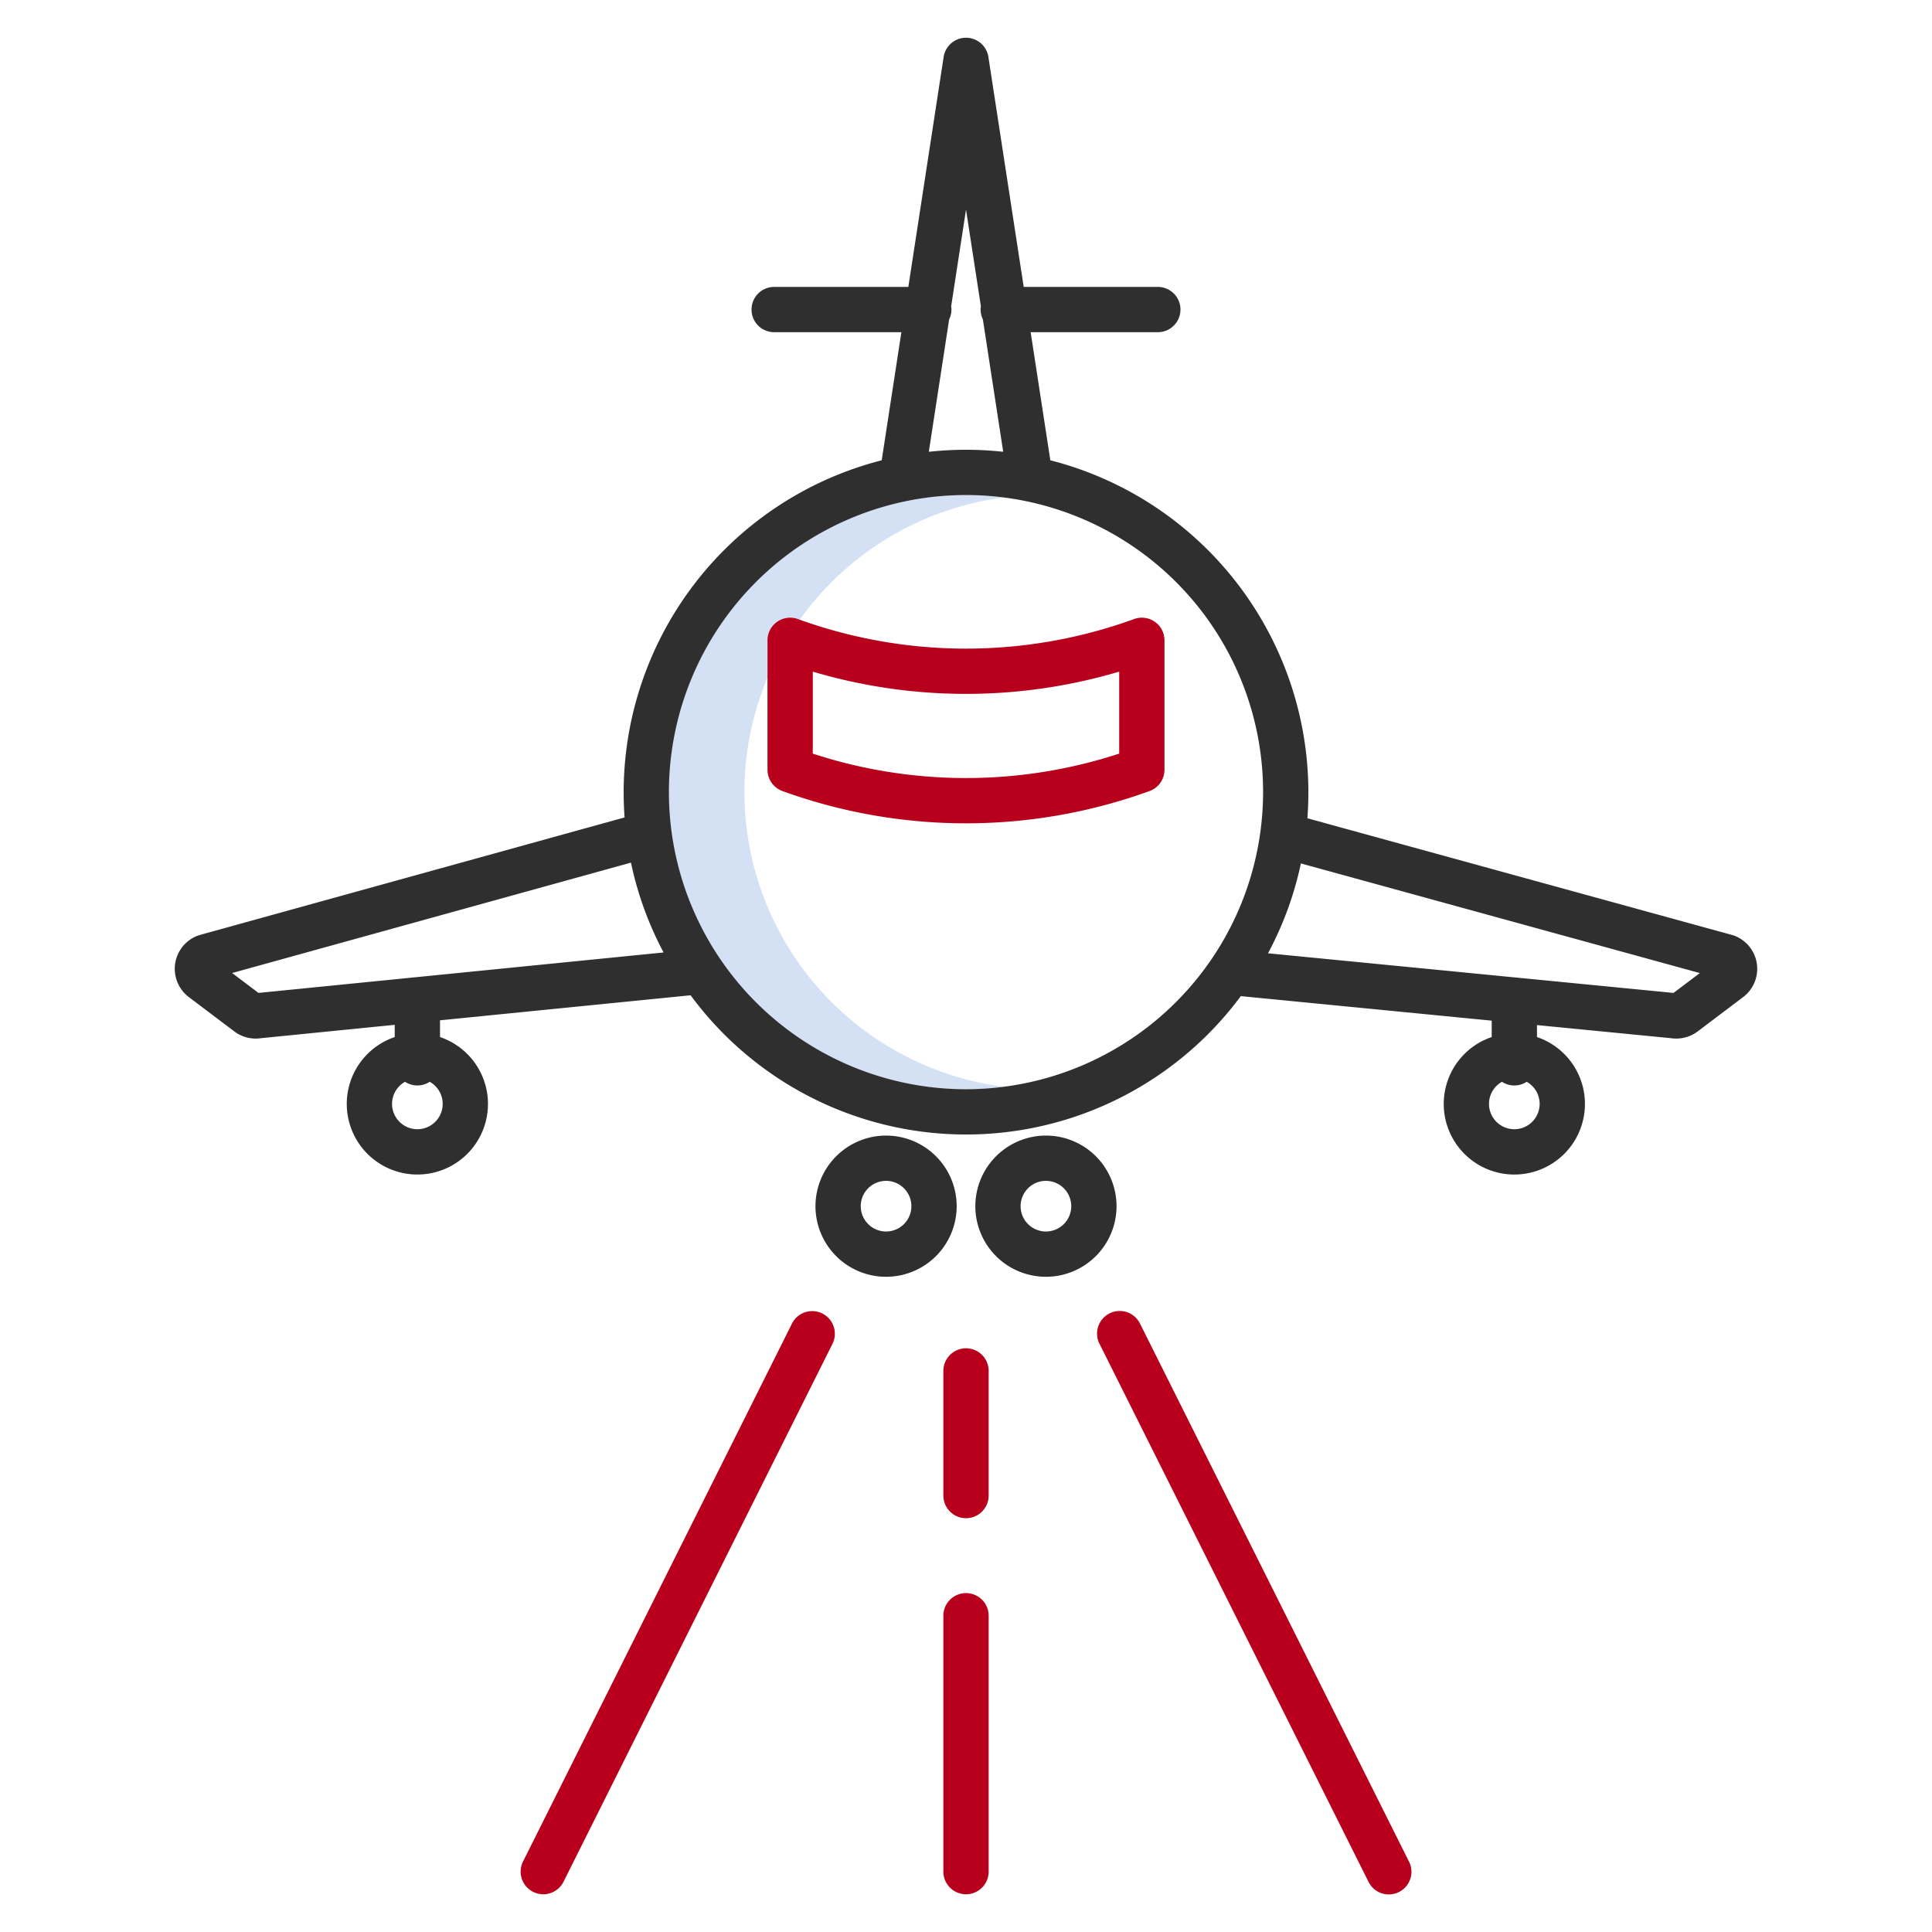 <svg id="Layer_1" height="512" viewBox="0 0 512 512" width="512" xmlns="http://www.w3.org/2000/svg" data-name="Layer 1"><path d="m197.275 209.924a78.832 78.832 0 0 1 68.73-78.074 78.731 78.731 0 1 0 0 156.148 78.832 78.832 0 0 1 -68.73-78.074z" fill="#d4e1f4"/><path d="m465.585 255.4a9.388 9.388 0 0 0 -6-7.442q-.252-.094-.511-.165l-112.6-30.944q.26-3.427.262-6.923a90.892 90.892 0 0 0 -68.388-87.945l-5.213-33.946h33.7a6 6 0 0 0 0-12h-35.542l-9.357-60.944a6 6 0 0 0 -11.861 0l-9.357 60.944h-35.556a6 6 0 0 0 0 12h33.713l-5.212 33.946a90.892 90.892 0 0 0 -68.388 87.945q0 3.379.247 6.7l-112.609 31.164q-.259.072-.511.167a9.389 9.389 0 0 0 -2.353 16.282l12.054 9.1a9.409 9.409 0 0 0 7.058 1.791l35.448-3.541v3.242a18.709 18.709 0 1 0 12 0v-4.441l66.408-6.634a90.639 90.639 0 0 0 145.81.228l66.489 6.5v4.347a18.71 18.71 0 1 0 12 0v-3.173l35.552 3.476a9.423 9.423 0 0 0 7.037-1.8l12.047-9.095a9.39 9.39 0 0 0 3.633-8.839zm-214.049-170.757a5.806 5.806 0 0 0 .534-3.478l3.935-25.629 3.936 25.63a5.907 5.907 0 0 0 -.07.867 5.976 5.976 0 0 0 .6 2.61l5.388 35.087a90.725 90.725 0 0 0 -19.713 0zm-134.218 207.893a6.71 6.71 0 1 1 -9.982-5.851 5.979 5.979 0 0 0 6.545 0 6.711 6.711 0 0 1 3.437 5.851zm-48.818-29.4-6.988-5.276 105.7-29.254a90.075 90.075 0 0 0 8.646 23.806zm187.5 25.519a78.731 78.731 0 1 1 78.731-78.731 78.82 78.82 0 0 1 -78.726 78.731zm152.021 3.881a6.71 6.71 0 1 1 -9.982-5.851 5.979 5.979 0 0 0 6.545 0 6.711 6.711 0 0 1 3.442 5.851zm35.475-29.4-107.46-10.505a90.066 90.066 0 0 0 8.715-23.812l105.723 29.054z" fill="#2f2f2f"/><path d="m216.108 319.65a18.71 18.71 0 1 0 18.709-18.71 18.731 18.731 0 0 0 -18.709 18.71zm25.419 0a6.71 6.71 0 1 1 -6.71-6.71 6.717 6.717 0 0 1 6.71 6.71z" fill="#2f2f2f"/><path d="m258.473 319.65a18.71 18.71 0 1 0 18.71-18.71 18.731 18.731 0 0 0 -18.71 18.71zm25.419 0a6.71 6.71 0 1 1 -6.709-6.71 6.717 6.717 0 0 1 6.709 6.71z" fill="#2f2f2f"/><g fill="#b8001c"><path d="m207.348 209.632a142.587 142.587 0 0 0 97.3 0 6 6 0 0 0 3.95-5.638v-34.3a6 6 0 0 0 -8.051-5.638 130.575 130.575 0 0 1 -89.1 0 6 6 0 0 0 -8.051 5.638v34.3a6 6 0 0 0 3.952 5.638zm8.05-31.643a142.684 142.684 0 0 0 81.2 0v21.73a130.6 130.6 0 0 1 -81.2 0z"/><path d="m294.053 348.055a6 6 0 0 0 -2.683 8.049l71.289 142.579a6 6 0 1 0 10.733-5.366l-71.292-142.579a6 6 0 0 0 -8.047-2.683z"/><path d="m141.291 501.367a6 6 0 0 0 8.05-2.684l71.289-142.583a6 6 0 0 0 -10.733-5.366l-71.289 142.583a6 6 0 0 0 2.683 8.05z"/><path d="m262.005 363.309a6 6 0 0 0 -12 0v33.033a6 6 0 0 0 12 0z"/><path d="m256.005 422.19a6 6 0 0 0 -6 6v67.81a6 6 0 0 0 12 0v-67.81a6 6 0 0 0 -6-6z"/></g></svg>